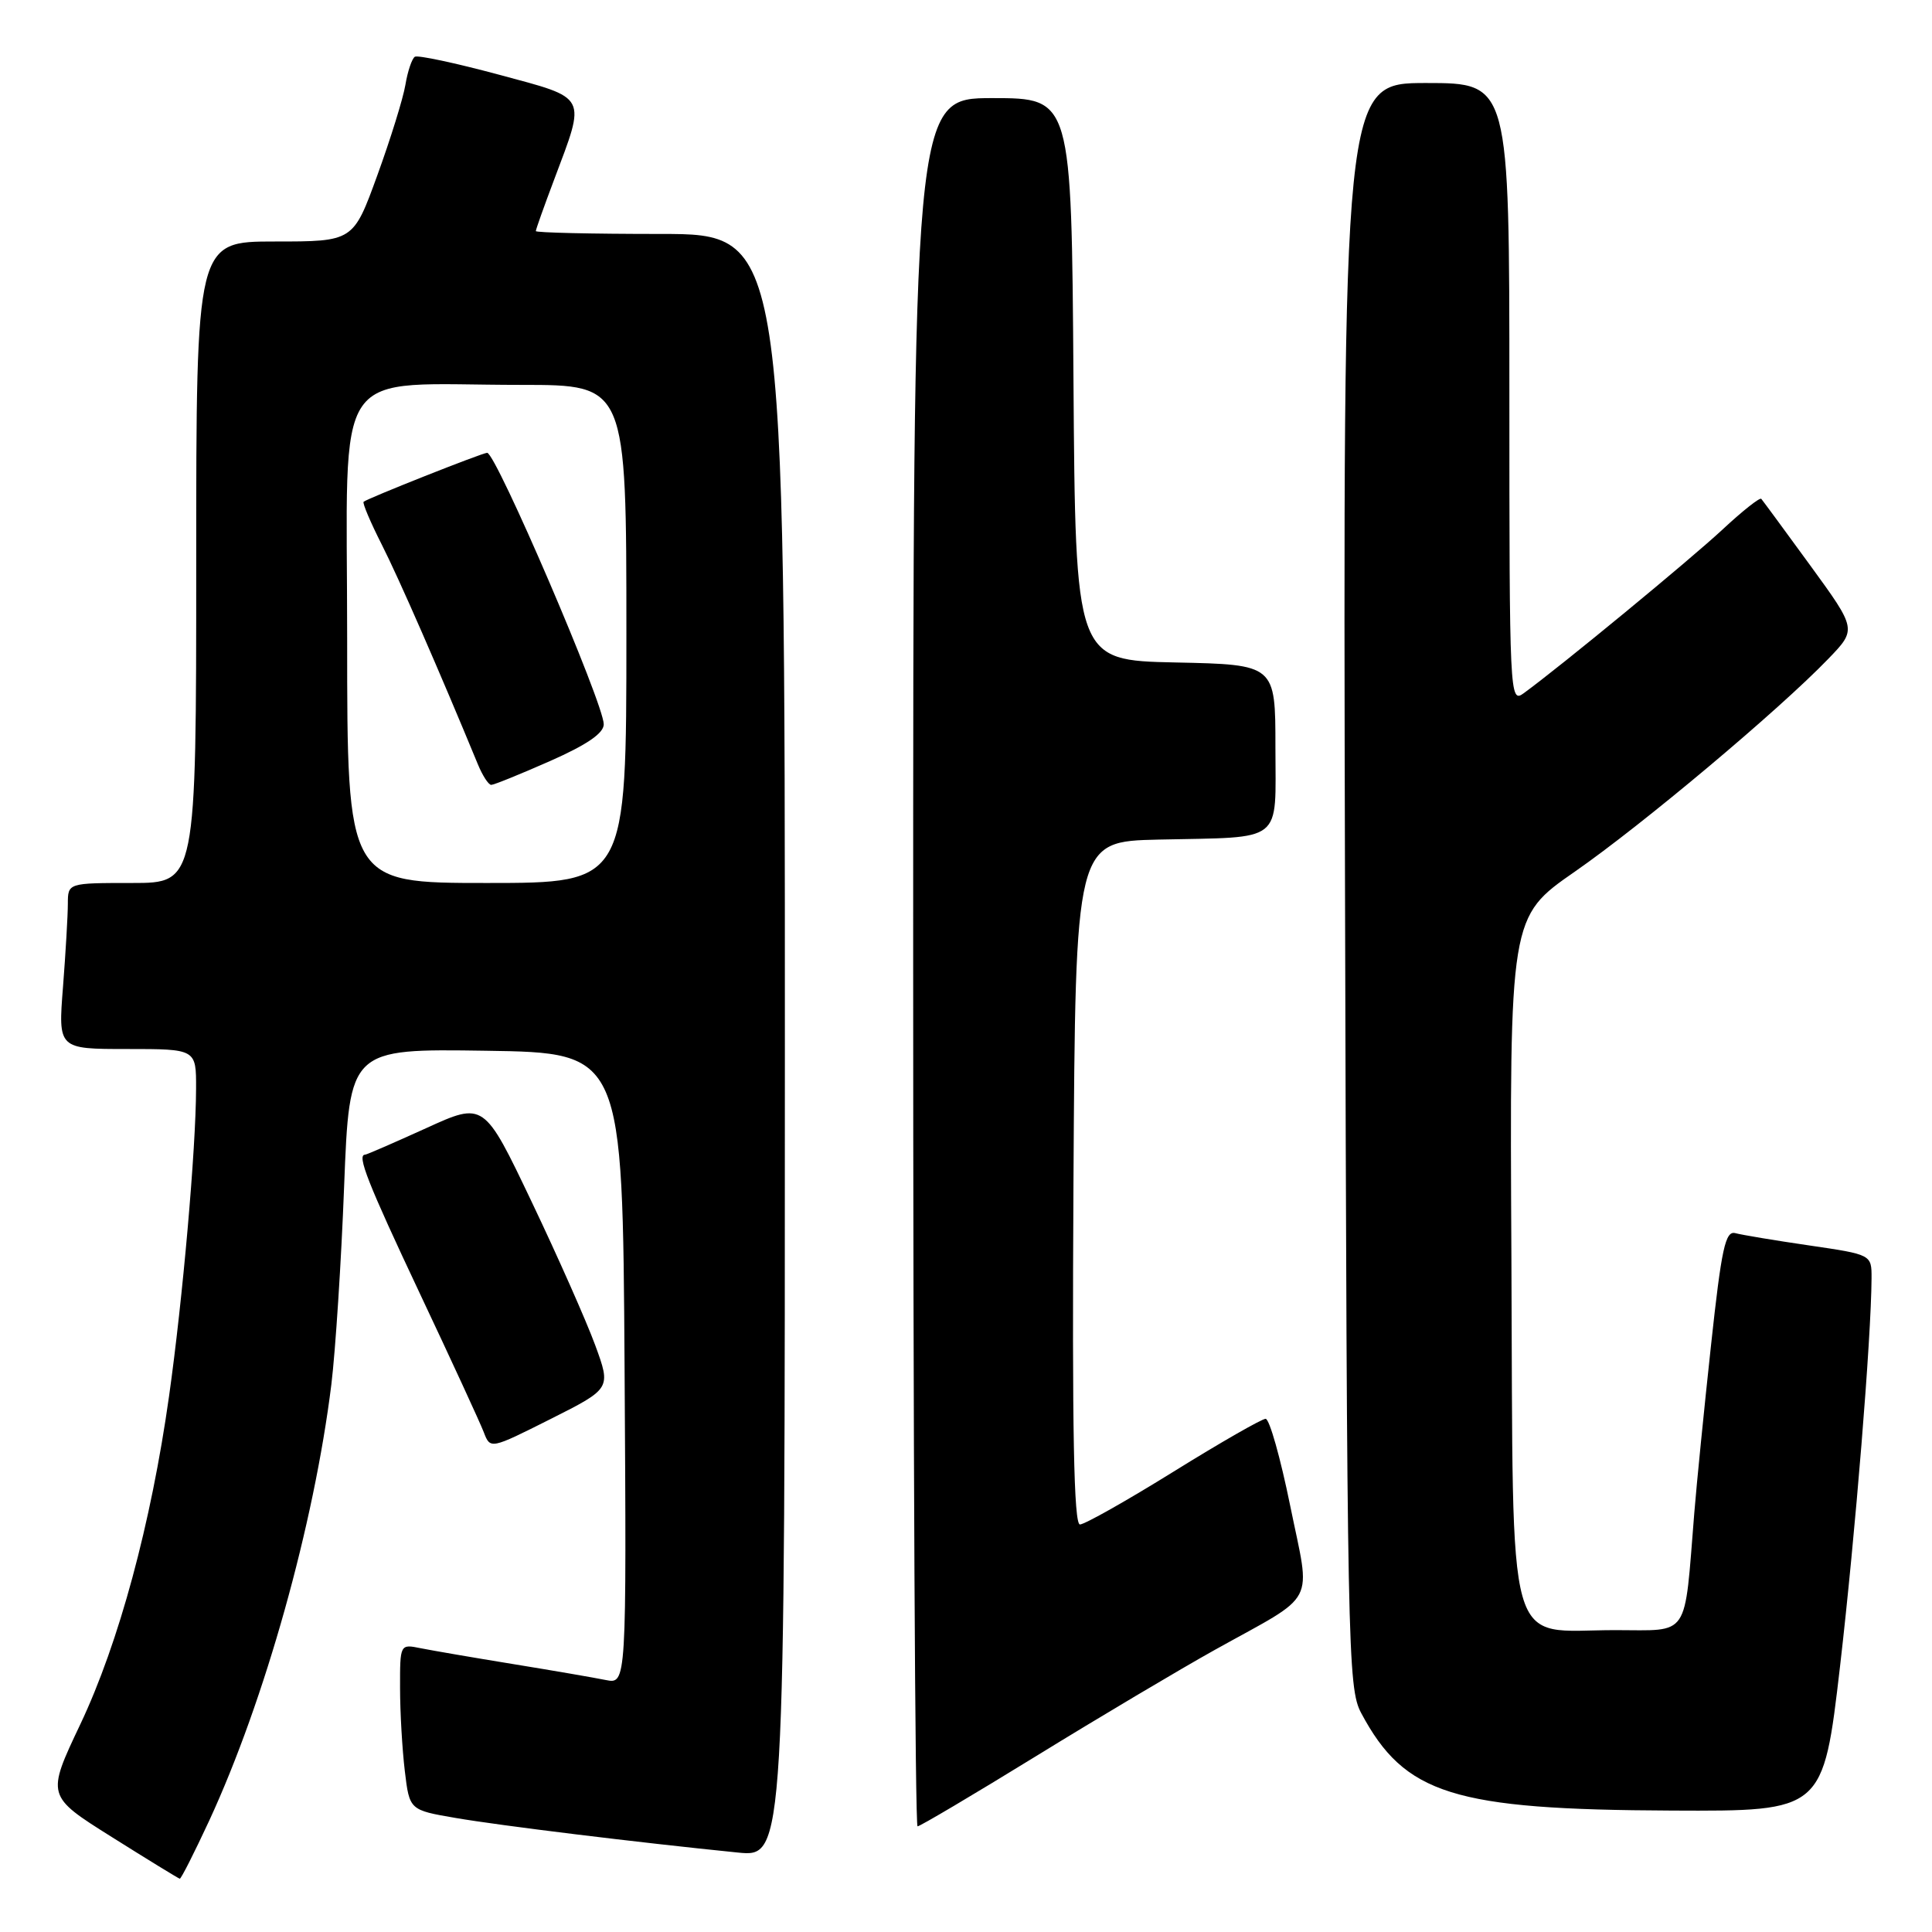<?xml version="1.0" encoding="UTF-8" standalone="no"?>
<!DOCTYPE svg PUBLIC "-//W3C//DTD SVG 1.1//EN" "http://www.w3.org/Graphics/SVG/1.1/DTD/svg11.dtd" >
<svg xmlns="http://www.w3.org/2000/svg" xmlns:xlink="http://www.w3.org/1999/xlink" version="1.1" viewBox="0 0 256 256">
 <g >
 <path fill="currentColor"
d=" M 27.72 241.25 C 35.09 225.31 41.61 202.03 43.91 183.42 C 44.45 178.98 45.22 167.16 45.60 157.15 C 46.31 138.96 46.31 138.96 64.40 139.23 C 82.50 139.50 82.50 139.50 82.76 181.33 C 83.02 223.16 83.02 223.16 80.26 222.61 C 78.74 222.30 73.22 221.35 68.00 220.50 C 62.77 219.65 57.26 218.70 55.75 218.40 C 53.00 217.84 53.00 217.84 53.01 223.67 C 53.01 226.88 53.30 231.83 53.64 234.67 C 54.26 239.84 54.26 239.84 60.38 240.89 C 66.24 241.90 84.53 244.14 97.75 245.47 C 104.00 246.10 104.00 246.10 104.00 138.55 C 104.00 31.00 104.00 31.00 87.50 31.00 C 78.42 31.00 71.00 30.83 71.00 30.62 C 71.00 30.41 72.08 27.37 73.40 23.87 C 77.68 12.47 78.02 13.11 66.09 9.89 C 60.36 8.35 55.36 7.28 54.97 7.52 C 54.59 7.76 54.02 9.42 53.72 11.23 C 53.42 13.03 51.74 18.44 49.99 23.25 C 46.81 32.00 46.81 32.00 36.41 32.00 C 26.00 32.00 26.00 32.00 26.00 74.50 C 26.00 117.00 26.00 117.00 17.50 117.00 C 9.00 117.00 9.00 117.00 8.99 119.75 C 8.99 121.26 8.70 126.21 8.35 130.75 C 7.70 139.00 7.70 139.00 16.85 139.00 C 26.00 139.00 26.00 139.00 25.98 144.25 C 25.96 152.28 24.21 172.19 22.40 185.00 C 20.02 201.90 15.75 217.69 10.65 228.46 C 6.14 237.97 6.14 237.97 14.82 243.42 C 19.59 246.42 23.64 248.90 23.82 248.94 C 23.99 248.97 25.74 245.51 27.72 241.25 Z  M 137.33 232.67 C 145.68 227.53 156.32 221.21 161.00 218.60 C 174.73 210.96 173.69 212.95 170.96 199.53 C 169.67 193.19 168.21 188.00 167.70 188.00 C 167.20 188.00 161.70 191.15 155.50 195.00 C 149.30 198.85 143.71 202.00 143.10 202.00 C 142.29 202.00 142.05 189.62 142.24 156.75 C 142.50 111.50 142.50 111.50 153.50 111.25 C 170.30 110.88 169.00 111.91 169.00 99.01 C 169.00 88.06 169.00 88.06 155.75 87.78 C 142.50 87.50 142.50 87.50 142.24 50.25 C 141.98 13.00 141.98 13.00 131.49 13.00 C 121.00 13.00 121.00 13.00 121.00 127.50 C 121.00 190.47 121.26 242.00 121.58 242.00 C 121.90 242.00 128.99 237.80 137.33 232.67 Z  M 243.82 220.75 C 245.84 203.28 247.95 177.31 247.99 169.37 C 248.00 166.24 248.00 166.24 239.75 165.03 C 235.21 164.37 230.80 163.63 229.94 163.40 C 228.62 163.05 228.11 165.39 226.72 178.24 C 225.81 186.63 224.81 196.65 224.50 200.50 C 223.14 217.29 224.01 216.00 214.05 216.00 C 199.31 216.00 200.54 220.41 200.27 166.84 C 200.03 121.50 200.03 121.50 208.67 115.50 C 217.64 109.27 235.73 94.08 242.26 87.30 C 246.03 83.39 246.03 83.39 239.88 74.94 C 236.50 70.30 233.57 66.32 233.38 66.10 C 233.19 65.88 230.89 67.70 228.27 70.14 C 224.00 74.12 206.74 88.34 201.88 91.87 C 200.05 93.21 200.00 92.22 200.00 52.12 C 200.00 11.00 200.00 11.00 188.97 11.00 C 177.95 11.00 177.95 11.00 178.22 117.25 C 178.49 218.84 178.58 223.65 180.37 227.00 C 186.13 237.78 192.55 239.79 221.54 239.91 C 241.58 240.00 241.58 240.00 243.82 220.75 Z  M 78.87 178.25 C 77.71 175.09 73.93 166.54 70.45 159.25 C 64.13 145.99 64.13 145.99 56.44 149.50 C 52.21 151.42 48.58 153.00 48.38 153.00 C 47.25 153.00 48.72 156.73 55.61 171.35 C 59.80 180.23 63.62 188.52 64.10 189.77 C 64.97 192.04 64.97 192.04 72.97 188.02 C 80.97 183.99 80.97 183.99 78.87 178.25 Z  M 46.00 84.64 C 46.00 47.41 43.53 51.00 69.14 51.00 C 83.00 51.00 83.00 51.00 83.00 84.00 C 83.00 117.00 83.00 117.00 64.50 117.00 C 46.00 117.00 46.00 117.00 46.00 84.64 Z  M 72.87 100.85 C 77.76 98.69 80.00 97.16 80.00 95.97 C 80.00 93.24 65.72 60.00 64.55 60.00 C 63.92 60.00 48.61 66.07 48.18 66.49 C 48.01 66.66 49.09 69.21 50.58 72.15 C 52.85 76.62 58.21 88.89 63.31 101.25 C 63.93 102.76 64.73 104.00 65.09 104.00 C 65.45 104.00 68.95 102.58 72.87 100.85 Z "/>
</g>
</svg>